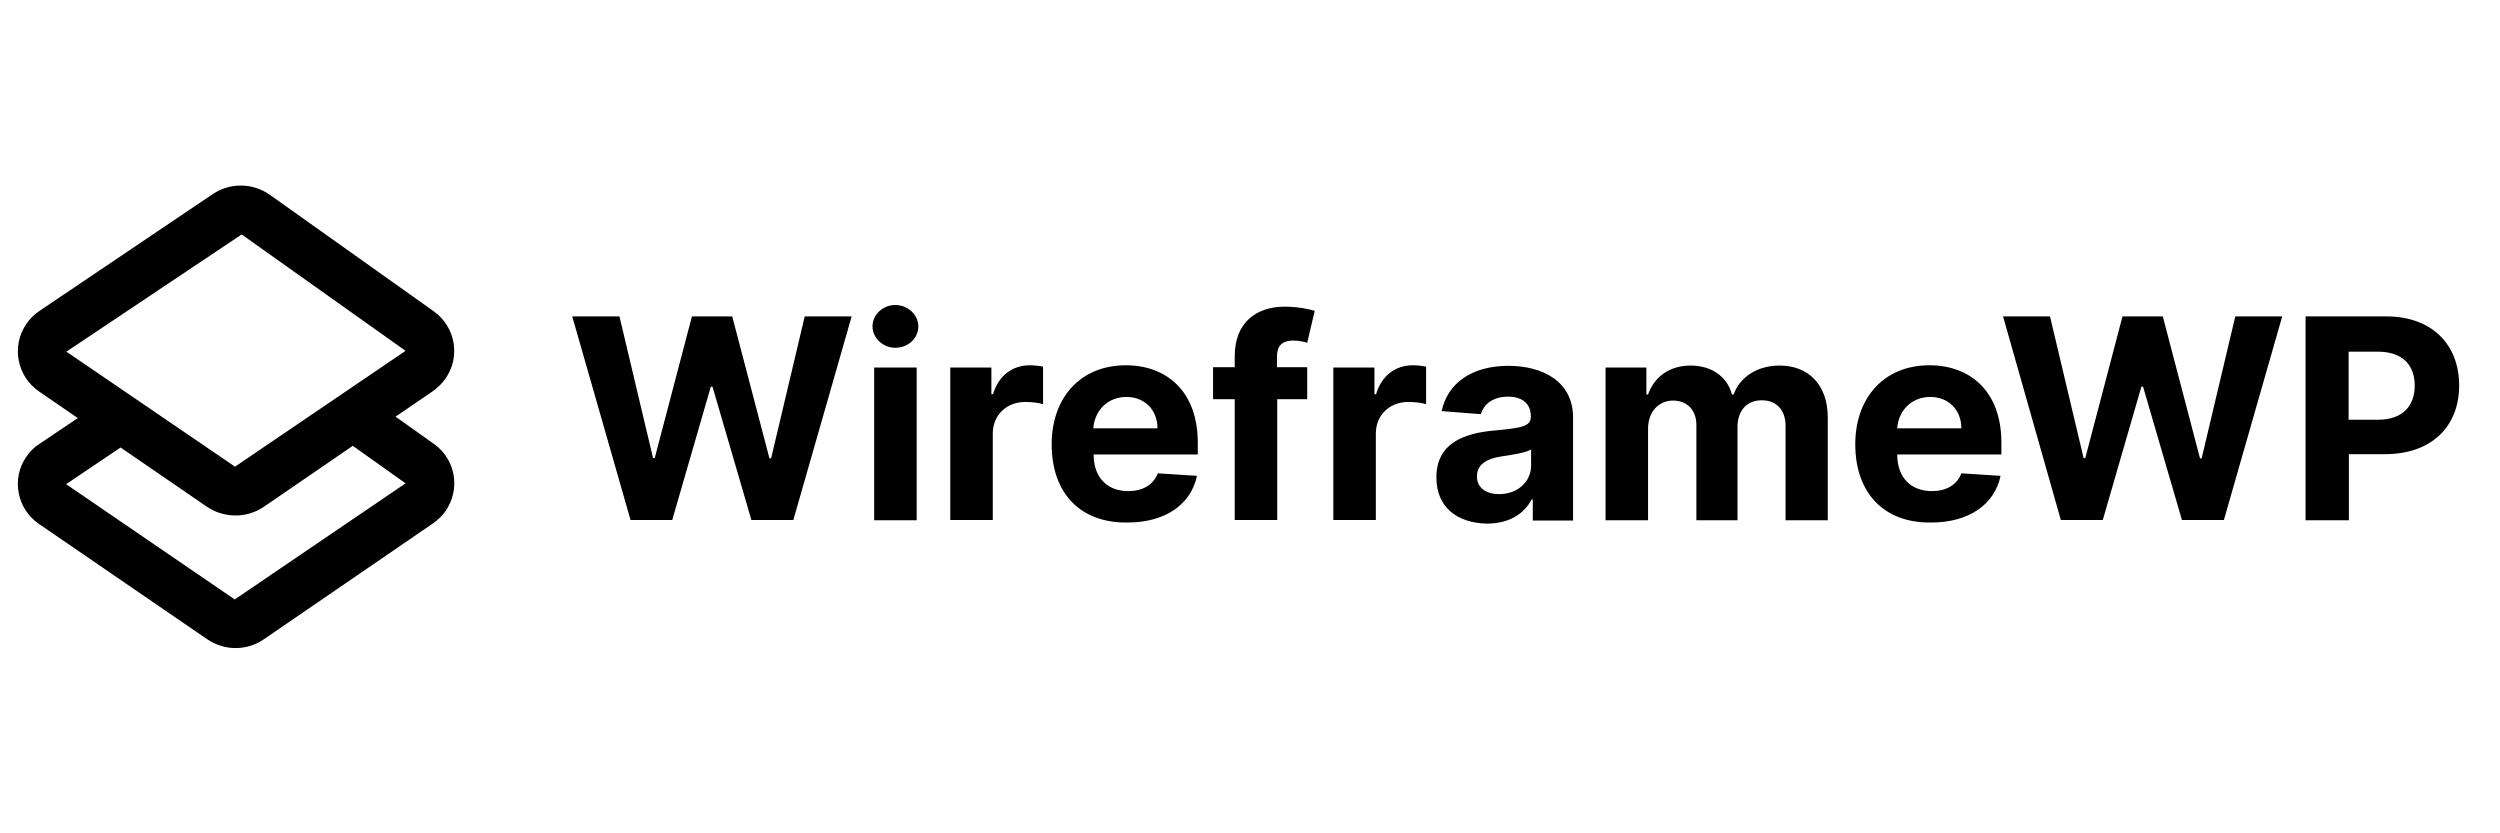 <?xml version="1.0" encoding="UTF-8"?> <svg xmlns="http://www.w3.org/2000/svg" xml:space="preserve" fill="currentColor" viewBox="0 0 900 300"><path fill-rule="evenodd" d="m87 84.4-63.1 42.2L84.6 168l61.4-41.7-59-41.9zm-43.6 76.7-19.6 13.2 60.7 41.5L146 174l-19-13.5-32.1 22c-6.1 4.1-14.1 4.1-20.3 0l-31.2-21.4zm41.4 72.2c-3.6 0-7.1-1.1-10.1-3.1L14 188.6c-7.9-5.4-10-16.3-4.5-24.2 1.2-1.8 2.8-3.4 4.7-4.6l13.8-9.3-14-9.6c-7.9-5.5-10-16.3-4.5-24.3 1.2-1.8 2.8-3.4 4.6-4.6l62.6-42.2c6.2-4.1 14.3-4 20.4.3l59.1 42c7.8 5.6 9.7 16.4 4.1 24.3-1.2 1.7-2.7 3.1-4.3 4.3l-13.6 9.3 13.8 9.8c7.9 5.6 9.7 16.4 4.1 24.3-1.2 1.7-2.7 3.1-4.4 4.3l-61 41.8c-2.9 2-6.4 3.1-10.1 3.1z" clip-rule="evenodd"></path><path d="M206 113.9h17l12.1 51h.6l13.4-51h14.5L277 165h.6l12.1-51.1h16.9l-21 73.3h-15.1l-14-48h-.6l-13.9 48h-15l-21-73.3zm108.1 3.6c0-4.2 3.7-7.7 8.2-7.7 4.5 0 8.3 3.5 8.3 7.7 0 4.3-3.7 7.7-8.3 7.7-4.4 0-8.2-3.5-8.2-7.7zm.6 14.8H330v55h-15.3v-55zm27.4 0h14.8v9.6h.6c2-6.8 7.1-10.4 13.2-10.4 1.5 0 3.4.2 4.8.5v13.5c-1.4-.5-4.3-.8-6.4-.8-6.7 0-11.7 4.7-11.7 11.4v31.1h-15.3v-54.9zm36.5 27.7c0-17 10.5-28.5 26.7-28.5 14.5 0 25.9 9.2 25.9 27.9v4.2h-37.5c0 8.2 4.8 13.2 12.5 13.2 5.1 0 9-2.2 10.6-6.4l14.1.9c-2.1 10.2-11.3 16.8-24.9 16.8-17.1.3-27.4-10.6-27.4-28.1zm38.1-5.8c0-6.6-4.6-11.3-11.2-11.3-6.8 0-11.5 5-11.9 11.3h23.1zm54-10.5h-10.9v43.5h-15.3v-43.5h-7.8v-11.5h7.8v-4c0-12 7.7-17.8 18-17.8 4.7 0 8.9.9 10.8 1.5l-2.7 11.5c-1.2-.4-3.1-.8-4.9-.8-4.5 0-6 2.2-6 5.9v3.7h10.9v11.5zm9.3-11.4h14.8v9.6h.6c2-6.8 7.1-10.4 13.2-10.4 1.5 0 3.4.2 4.8.5v13.5c-1.4-.5-4.3-.8-6.4-.8-6.7 0-11.7 4.7-11.7 11.4v31.1H480v-54.9zm37.1 39.6c0-12.3 9.8-15.9 20.7-16.9 9.6-.9 13.3-1.4 13.3-4.9v-.2c0-4.5-3-7.1-8.2-7.1-5.5 0-8.7 2.7-9.8 6.3L519 148c2.1-10 10.8-16.3 24-16.3 12.2 0 23.3 5.5 23.3 18.6v37.1h-14.5v-7.6h-.4c-2.7 5.1-8 8.7-16.1 8.7-10.5-.2-18.2-5.7-18.2-16.6zm34.1-4.3v-5.8c-1.8 1.2-7.3 2-10.6 2.5-5.4.8-8.9 2.9-8.9 7.2 0 4.2 3.4 6.4 8.1 6.4 6.6-.1 11.4-4.5 11.4-10.3zm27-35.3h14.5v9.7h.6c2.3-6.5 7.9-10.4 15.3-10.4 7.6 0 13.2 4 14.9 10.4h.6c2.3-6.3 8.5-10.4 16.6-10.4 10.2 0 17.3 6.8 17.3 18.7v37h-15.2v-34c0-6.1-3.7-9.2-8.5-9.2-5.6 0-8.8 3.9-8.8 9.6v33.6h-14.8V153c0-5.4-3.4-8.8-8.4-8.8-5.1 0-9 4-9 10.1v33H578v-55zm89.7 27.7c0-17 10.5-28.5 26.7-28.5 14.5 0 25.9 9.2 25.9 27.9v4.2H683c0 8.2 4.8 13.2 12.5 13.2 5.1 0 9-2.2 10.6-6.4l14.1.9c-2.1 10.2-11.3 16.8-24.9 16.8-17 .3-27.4-10.6-27.4-28.1zm38.2-5.8c0-6.6-4.6-11.3-11.2-11.3-6.8 0-11.5 5-11.9 11.3h23.1zm15-40.3H738l12.1 51h.6l13.4-51h14.5L792 165h.6l12.1-51.1h16.9l-21 73.3h-15.1l-14-48h-.6l-13.9 48h-15.1l-20.8-73.3zm108.9 0h29c16.7 0 26.3 10.3 26.3 24.9 0 14.6-9.8 24.7-26.7 24.7h-13v23.8H830v-73.4zm26.1 37.2c8.9 0 13.2-5 13.2-12.3 0-7.3-4.3-12.2-13.3-12.2h-10.5v24.5h10.6z"></path></svg> 